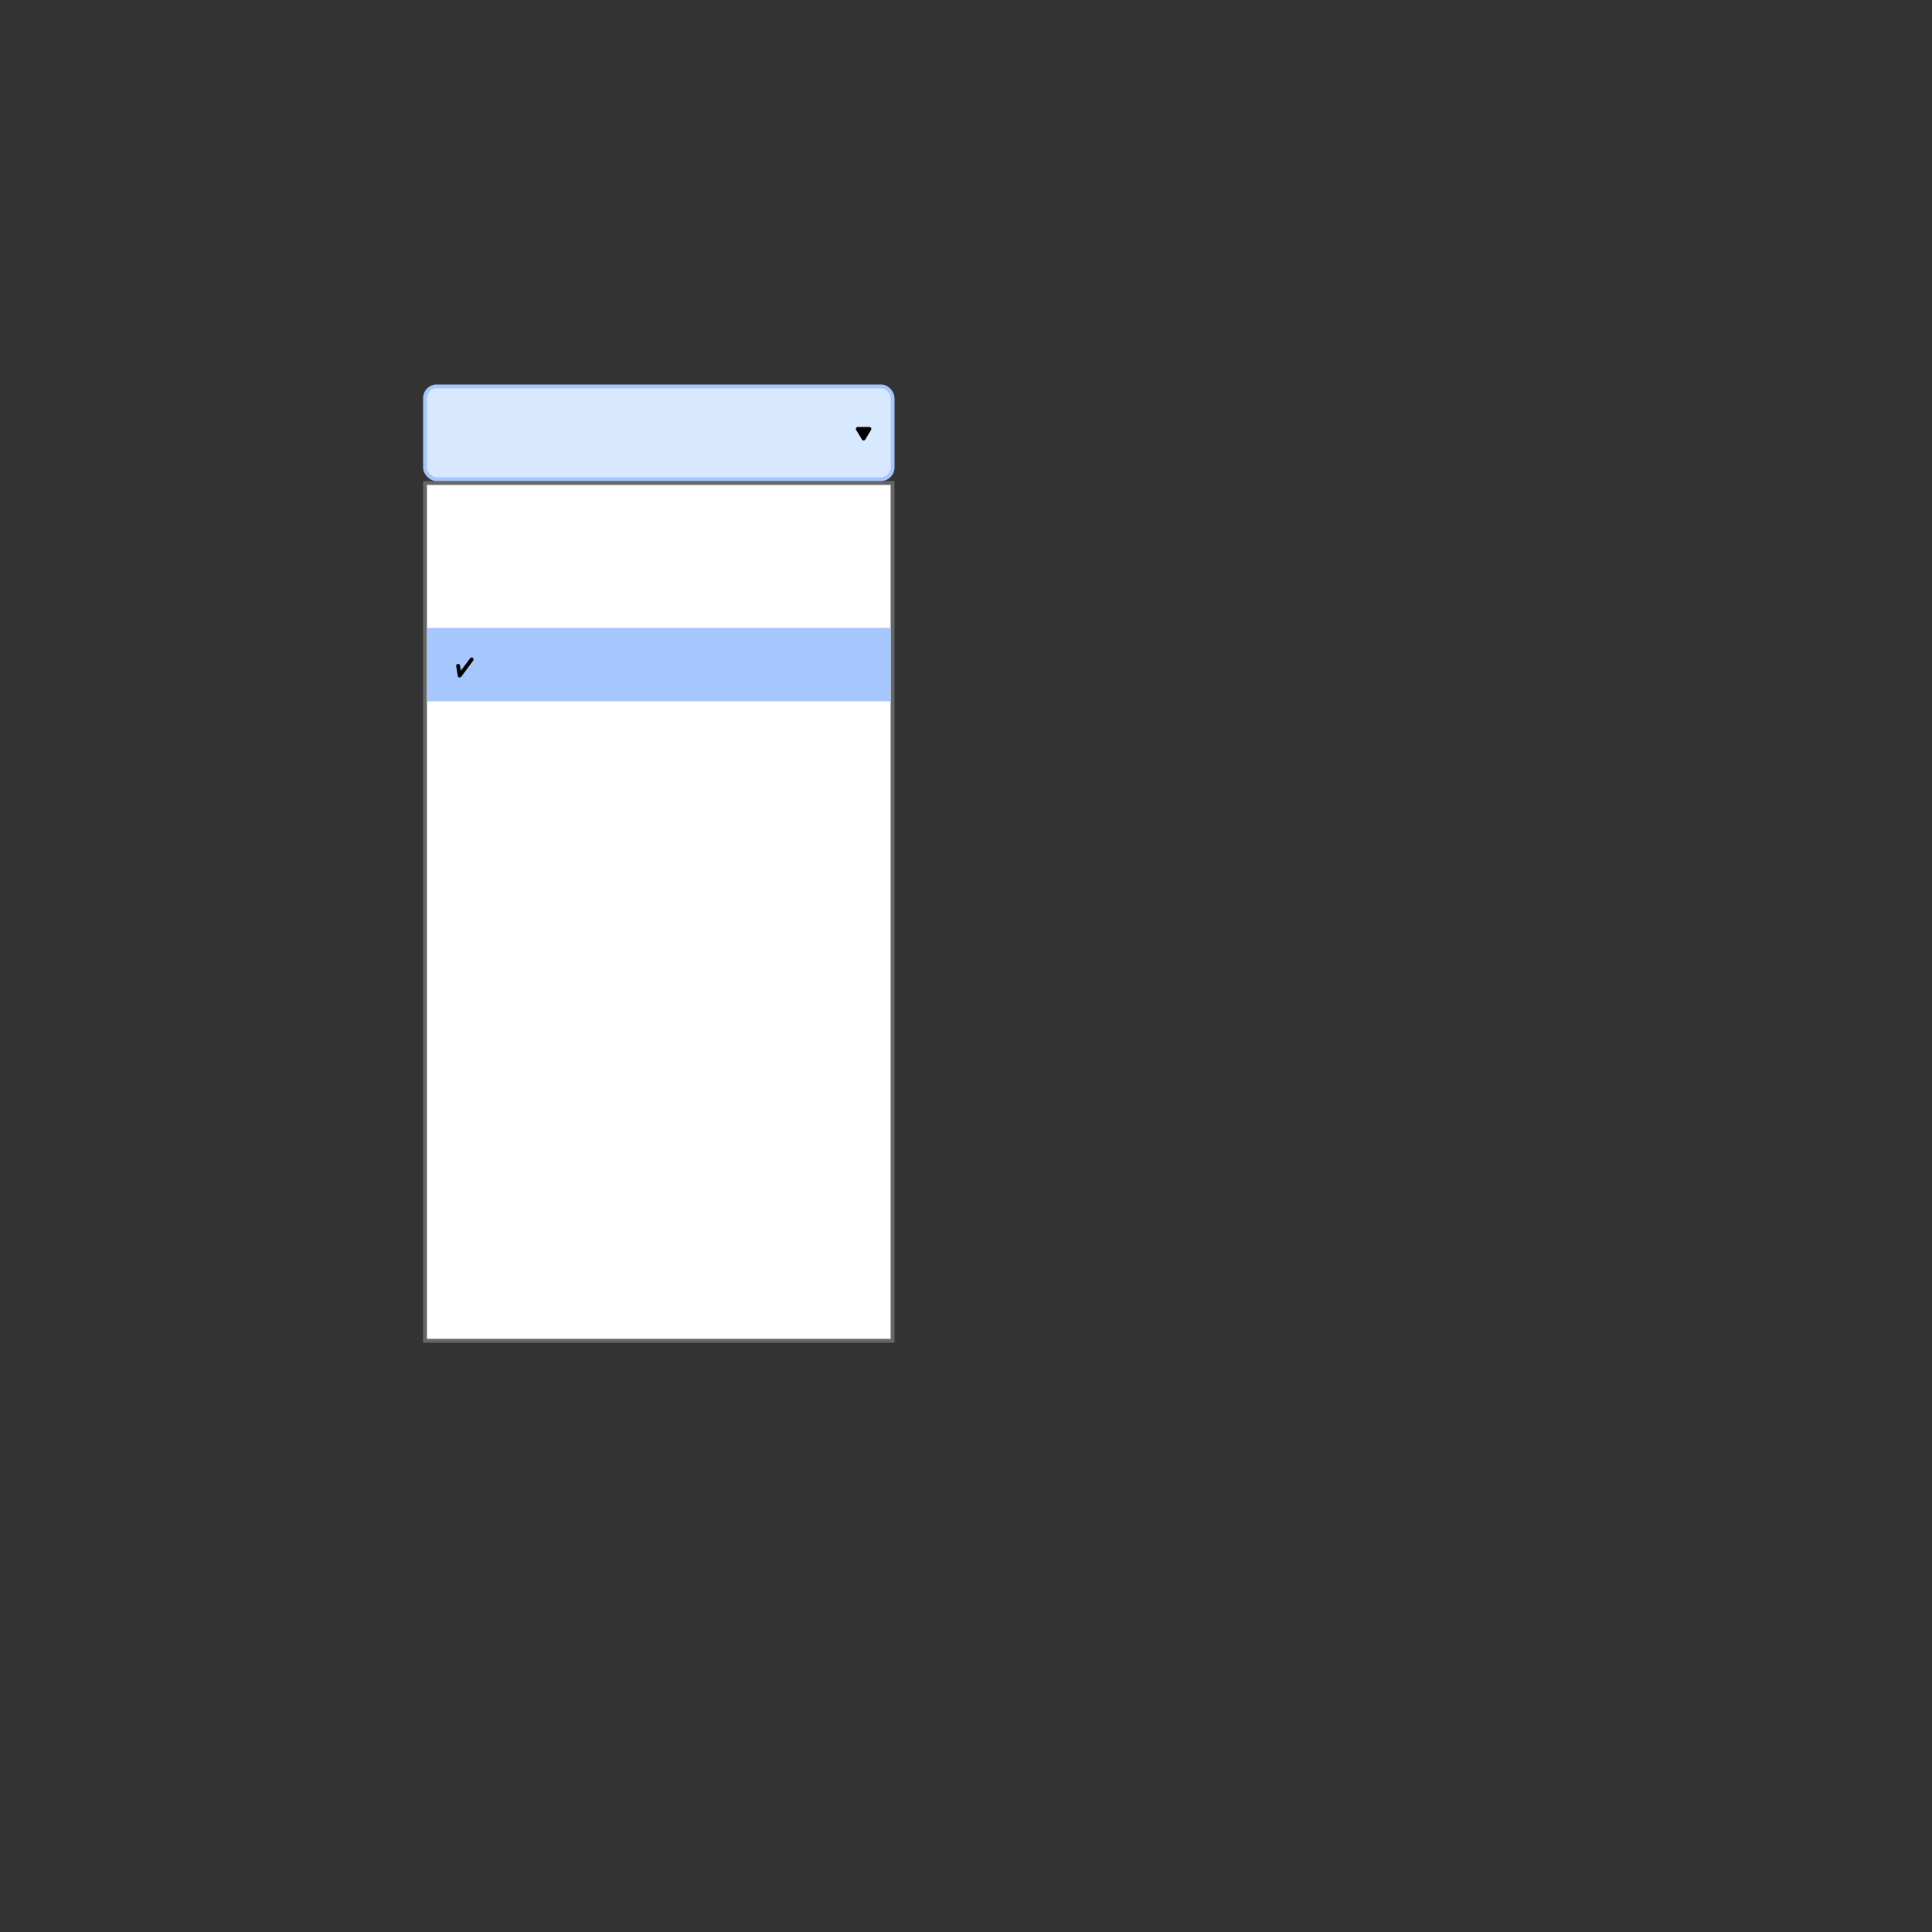 <?xml version="1.0" standalone="no"?>
<!--Created with Sketsa SVG Editor (http://www.kiyut.com)-->
<svg contentScriptType="text/ecmascript" width="500.0px" xmlns:xlink="http://www.w3.org/1999/xlink" baseProfile="full"
    zoomAndPan="magnify" contentStyleType="text/css" height="500.0px" preserveAspectRatio="xMidYMid meet" xmlns="http://www.w3.org/2000/svg"
    version="1.0">
    <rect width="100%" height="100%" fill="#333333" stroke="none"/>
    <rect fill="#ffffff" x="110" width="121" height="222.0" y="125" stroke="#666666"/>
    <rect x="110" y="100" fill="#d8e8ff" width="121" rx="3" ry="3" height="24" stroke="#a6c7fd"/>
    <rect fill="#a6c7fd" x="111" width="119" height="18" y="163" stroke="#a6c7fd"/>
    <polyline fill="none" points="118.556,172.311 118.963,174.833 122.056,170.667" stroke-linecap="round"
        stroke-linejoin="round" stroke="#000000"/>
    <polygon fill="#000000" points="222.0,111.0 225.0,111.0 223.5,113.5" stroke-linejoin="round" stroke-linecap="round"
        stroke="#000000"/>
</svg>